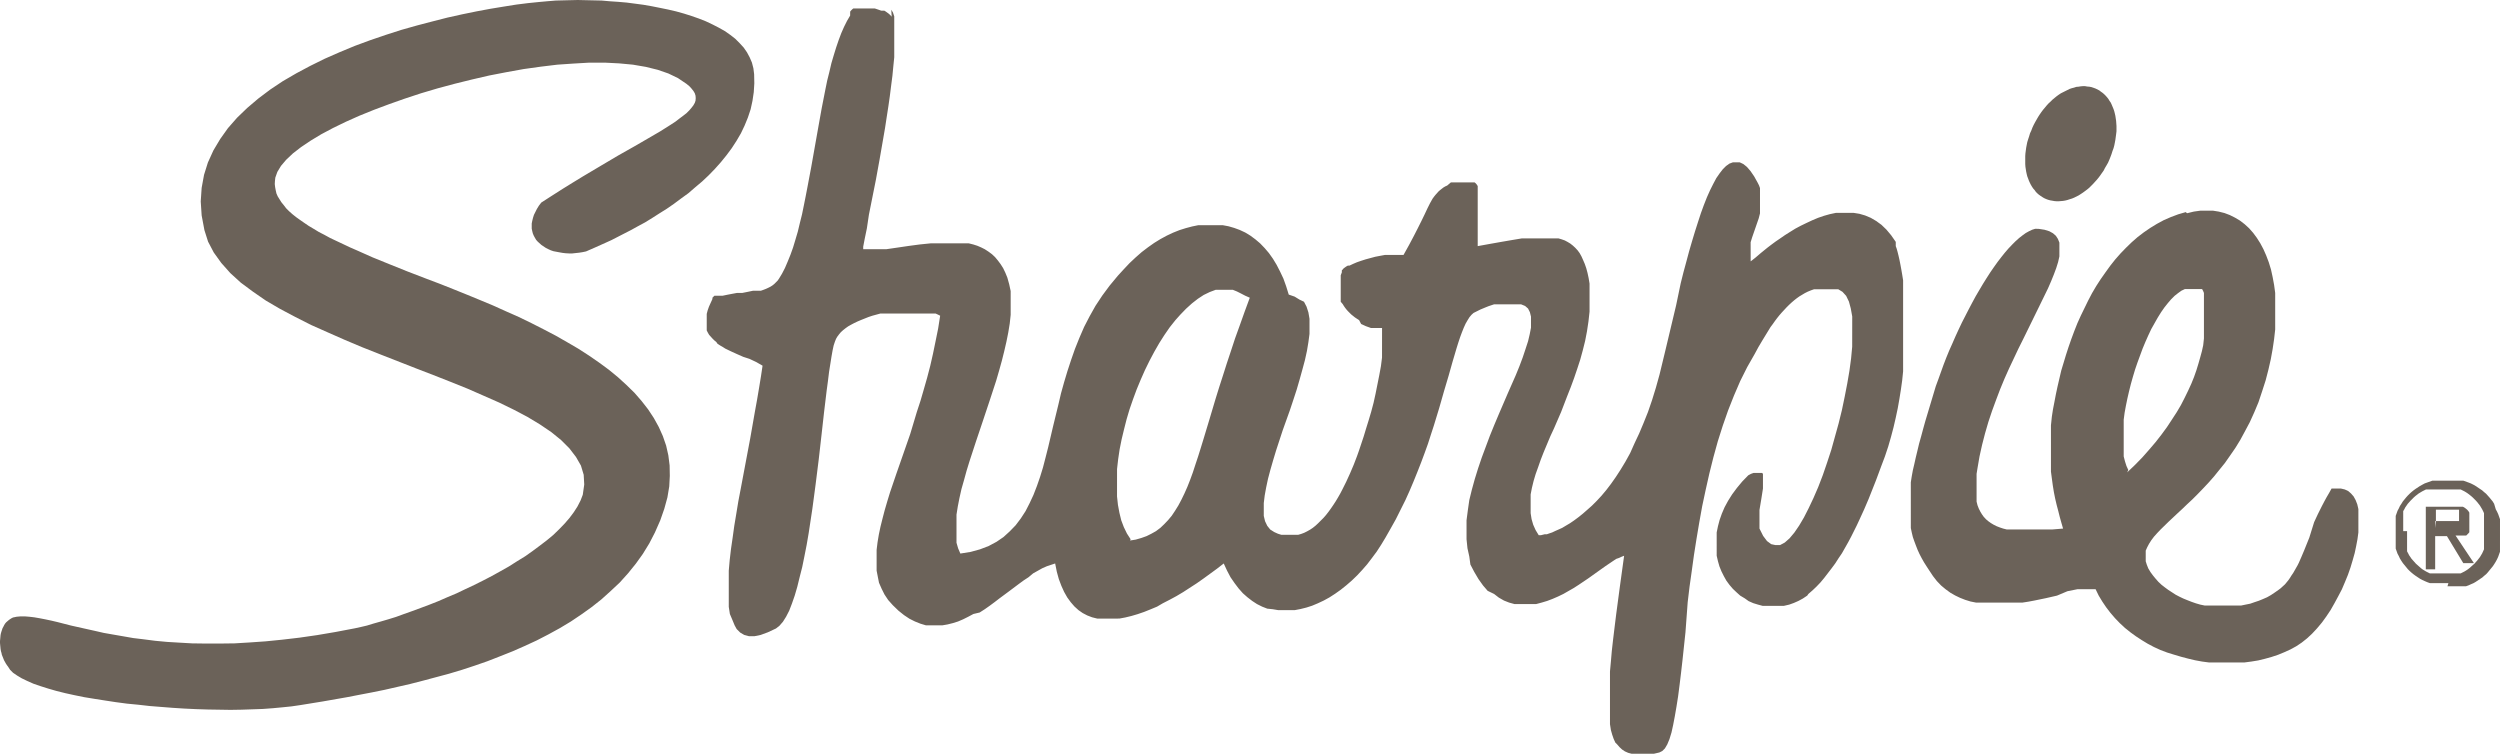 <svg xmlns="http://www.w3.org/2000/svg" width="136.12" height="41.04" viewBox="0 0 136.12 41.04">
  <g id="gray-sharpie" transform="translate(0 -27.57)">
    <path id="Path_237" data-name="Path 237" d="M29.9,27.63l.36-.03.39-.01.39-.01.42-.01.42.01.44.01.44.01.45.04.45.03.46.04.46.06.45.06.46.08.45.09.44.09.43.1.43.12.41.13.4.14.38.15.36.17.35.18.32.18.3.21.27.21.24.24.22.24.18.26.15.28.12.28.08.31.04.32.01.5-.03.48-.07.47-.1.46-.15.45-.18.44-.2.42-.24.41-.26.4-.29.39-.3.37-.33.37-.34.35-.35.33-.38.32-.37.32-.4.29-.39.29-.39.27-.4.25-.39.25-.39.24-.39.21-.38.21-.37.19-.35.18-.33.17-.33.15-.58.26-.48.21-.19.04-.19.03-.19.02-.18.02h-.18l-.18-.01-.17-.02-.17-.03-.16-.03-.16-.03-.15-.05-.13-.06-.14-.07-.12-.08-.12-.08-.1-.09-.1-.09-.09-.1-.07-.12-.06-.11-.05-.12-.03-.12-.03-.14v-.28l.03-.15.04-.16.05-.16.08-.16.08-.16.11-.18.13-.17.59-.38.58-.37.55-.34.54-.33,1.01-.6.93-.55.85-.48.76-.44.67-.39.57-.36.26-.17.22-.17.2-.15.18-.14.15-.15.12-.14.1-.13.08-.14.04-.12.01-.14-.01-.13-.04-.13-.07-.12-.11-.14-.12-.13-.16-.13-.46-.31-.52-.25-.58-.2-.65-.16-.7-.12-.75-.07-.78-.04h-.84l-.86.05-.88.06-.91.11-.93.13-.94.17-.93.18-.95.22-.93.23-.93.25-.91.27-.88.29-.85.3-.83.31-.79.32-.74.33-.7.34-.64.34-.58.35-.52.35-.44.34-.37.35-.28.33-.2.33-.11.31-.02.18-.01.17.02.17.03.16.04.18.07.16.1.16.1.16.13.16.13.17.16.16.18.16.2.16.21.15.23.16.25.17.27.16.28.17.31.16.31.17.34.16.36.17.38.18.39.17.83.37.91.37.97.39,1.04.4.74.28.73.29.72.29.73.3.72.3.71.32.7.31.68.33.67.34.65.34.63.36.6.35.59.38.55.38.53.39.5.41.46.42.44.43.39.45.35.45.31.47.27.49.22.49.18.52.12.53.07.55.01.57-.03.57-.1.6-.17.62-.22.63-.29.66-.31.6-.35.57-.38.53-.42.52-.45.5-.49.46-.51.46-.53.42-.56.4-.58.39-.6.36-.62.34-.64.33-.65.3-.66.29-.68.27-.69.27-.69.24-.7.23-.7.21-.71.19-.71.19-.7.18-.7.16-.7.16-.69.14-.68.13-.67.13-1.31.23-1.23.2-.48.07-.49.05-.53.05-.54.04-.58.02-.58.02-.6.01-.61-.01-.62-.01-.63-.02-.64-.03-.63-.04-.64-.05-.63-.05-.62-.07-.62-.06L6.3,65.8l-.59-.09-.57-.09-.55-.09-.54-.11-.5-.11-.48-.12-.45-.13-.41-.13-.38-.13-.34-.15-.31-.15-.25-.15L.71,64.2l-.16-.16-.11-.17-.06-.08L.32,63.7l-.05-.09-.05-.09-.04-.1-.04-.1-.04-.1-.02-.1-.03-.1L.03,62.9l-.01-.11-.01-.1L0,62.58v-.11l.01-.1.01-.11.01-.11.02-.1.03-.1.03-.09.03-.09.05-.09.04-.08.05-.08.06-.07.07-.06.07-.06.07-.05.08-.05.08-.04.1-.02.09-.02.22-.02h.23l.25.02.26.03.29.05.31.06.33.07.34.08.74.19.85.19.45.1.48.11.51.09.52.09.57.1.58.07.62.08.64.06.67.04.7.04.74.01h.76l.81-.01.83-.05.86-.06.9-.09.94-.11.97-.14,1-.17,1.05-.2.32-.07.34-.08.36-.11.39-.11.41-.12.42-.13L22,61l.45-.16.46-.17.48-.18.48-.19.48-.21.5-.21.48-.23.49-.23.48-.24.48-.25.47-.26.46-.26.44-.28.44-.27.41-.29.39-.29.38-.29.35-.29.32-.31.3-.31.26-.3.24-.32.2-.31.17-.33.12-.31.08-.56-.03-.53-.15-.5-.27-.47L31,51.98l-.45-.45-.53-.43-.62-.42-.68-.41-.74-.39-.8-.39-.84-.37-.89-.39-.92-.37-.94-.37-.96-.37-.97-.38-.97-.38-.96-.38-.95-.4-.93-.41-.9-.4-.87-.44-.83-.44-.77-.45-.71-.49-.66-.49-.57-.52-.49-.55-.41-.57-.31-.59-.2-.63-.15-.8-.05-.76.05-.74.13-.71.21-.67.3-.66.37-.62.42-.59.5-.57.55-.53.6-.51.65-.49.69-.46.74-.43.75-.4.79-.39.82-.36.82-.34.84-.31.85-.29.84-.27.85-.24.84-.22.82-.21.81-.18.78-.16.75-.14.73-.12.69-.11.64-.08.59-.06.55-.05Z" fill="#6b6259" fill-rule="evenodd"/>
    <path id="Path_238" data-name="Path 238" d="M61.53,57l.31-.05.31-.09.28-.1.26-.13.25-.14.24-.18.21-.2.21-.22.2-.24.18-.27.18-.29.17-.32.16-.33.16-.36.15-.38.15-.41.14-.43.15-.45.15-.48.15-.49.32-1.06.34-1.14.19-.61.2-.62.21-.66.22-.66.23-.7.26-.72.26-.73.28-.76-.25-.11-.23-.12-.22-.11-.22-.09h-.94l-.32.12-.33.16-.32.21-.32.25-.32.29-.31.32L64,45l-.31.39-.29.42-.28.44-.27.47-.26.49-.25.51-.23.52-.22.53-.2.54-.19.55-.16.54-.14.55-.13.54-.11.55-.08.54-.06.53V54.6l.05.46.08.43.1.41.14.37.17.35.2.31Zm-13-28.9.09.15.07.21v2.23l-.05.49-.05.52-.07.54-.07.56-.08.56-.09.58-.09.59-.1.58-.2,1.15-.2,1.1-.2,1-.18.9L47.2,40l-.12.58L47,41v.14h1.25l.62-.09.61-.09.6-.08.59-.06h2.08l.24.06.22.07.21.09.2.1.2.13.19.14.17.16.15.18.15.2.14.22.12.25.11.27.1.36.08.37v1.29l-.05.47-.08.49-.1.5-.12.52-.13.52-.15.54-.16.55-.36,1.1-.37,1.11-.37,1.1-.35,1.07-.16.52-.14.51-.14.49-.11.49-.09.46-.07.44v1.53l.09.31.12.28.56-.09.51-.14.47-.18.43-.23.38-.26.34-.31.32-.33.28-.37.26-.4.22-.43.21-.45.19-.49.17-.49.16-.52.14-.54.14-.55.27-1.15.29-1.19.14-.6.17-.61.18-.6.2-.61.21-.6.24-.6.26-.6.3-.58.32-.57.37-.56.4-.54.44-.53.32-.35.32-.34.33-.31.33-.29.34-.26.34-.24.34-.21.35-.19.34-.16.35-.14.35-.11.34-.09.34-.07h1.32l.32.06.31.09.3.11.3.14.28.17.27.2.26.22.25.26.23.27.22.31.2.33.19.37.18.38.15.42.14.45.32.11.26.16L71,44l.14.27.1.31.06.35v.82l-.06.45-.08.48-.11.5-.14.52-.15.54-.16.55-.18.55-.19.57L69.84,51l-.36,1.1-.16.53-.15.52-.13.49-.1.47-.08.44-.05.41v.7l.07.29.12.25.16.2.22.14.2.09.19.06h.91l.17-.05.16-.06.16-.08.16-.09.15-.1.15-.12.14-.13.14-.14.15-.15.14-.16.14-.18.13-.18.13-.19.13-.2.12-.2.12-.21.11-.21.22-.44.21-.46.2-.47.18-.47.11-.31.12-.36.13-.39.13-.43.14-.45.14-.47.13-.49.11-.5.1-.5.1-.5.09-.49.06-.47V45.43h-.6l-.14-.05-.14-.05-.13-.06-.13-.06L74,45l-.11-.07-.12-.08-.1-.08-.1-.08-.09-.09-.09-.09-.08-.09-.07-.09-.07-.1-.06-.1L73,44V42.56l.06-.16v-.11l.05-.05.05-.06.07-.05.07-.05.09-.05h.09l.19-.09.21-.09.23-.08.25-.08.26-.07.26-.07.26-.05.27-.05h1.01l.3-.54.26-.49.22-.43.2-.4.17-.35.15-.32.14-.28.14-.25.08-.11.08-.1.08-.09.08-.09.09-.08.09-.07.09-.07.1-.06.11-.05.2-.17h1.29l.06.05.06.07.05.08v3.27l.66-.12.62-.11.58-.1.54-.09h2l.17.05.17.06.15.08.15.09.14.11.13.12.13.14.11.15.1.18.09.2.09.21.08.23.07.26.06.28.05.3v1.53l-.06.54-.08.53-.1.52-.13.52-.14.51-.16.49-.17.5-.18.49-.19.48L85,50l-.39.9-.2.43-.18.43-.18.43-.16.41-.14.4-.14.39-.11.37-.09.37-.07.36v1.02l.05.32.09.31.13.29.17.28h.12l.2-.05h.12l.14-.05.15-.05.17-.08.18-.08.2-.09.2-.12.22-.13.22-.15.23-.17.25-.2.24-.21.26-.23.26-.26.26-.28.26-.31.26-.34.26-.37.26-.4.26-.43.26-.47L89,51.7l.25-.53.24-.57.24-.6.22-.64.21-.68.2-.72.3-1.24.3-1.26.3-1.26.25-1.2.15-.6.16-.59.15-.56.16-.55.16-.53.16-.5.16-.49.16-.44.17-.43.17-.38.17-.34.17-.32.18-.26.17-.22.18-.18.18-.13.19-.07h.38l.19.09.2.16.19.22.2.29.2.36.07.14.05.14v1.38l-.07.27-.09.26-.09.26-.09.26-.09.26-.08.26V41.8l.08-.06.19-.15.28-.24.37-.3.21-.16.23-.17.25-.17.26-.18.27-.17.29-.18.3-.16.31-.15.32-.15.31-.13.32-.11.32-.09.33-.07h.97l.31.05.31.09.31.13.29.17.29.21.27.26.26.31.25.36v.23l.05.14.05.18.05.2.05.22.05.25.05.27.05.29.05.31v4.96l-.05.49-.07.5-.08.5-.09.51-.11.52-.12.52-.14.53-.15.52-.18.54-.2.53-.13.35-.16.43-.19.48-.21.53-.24.56-.27.59-.14.3-.15.3-.15.3-.16.3-.17.3-.17.3-.19.28-.18.28-.2.27-.2.26-.2.26-.2.24-.22.23-.21.2-.23.2L98.4,60l-.24.16-.24.13-.25.11-.25.09-.3.07H95.98l-.26-.07-.26-.08-.25-.11L95,60.15,94.75,60l-.2-.18-.2-.19-.18-.21L94,59.19l-.14-.25-.13-.26-.11-.27-.08-.28-.07-.3V56.56l.07-.34.09-.34.12-.34.15-.35.19-.35.22-.35.26-.35.29-.35.33-.34.15-.08.14-.05h.46l.05.05v.8l-.09.57-.1.6v1.01l.2.4.21.28.23.17.23.05h.25l.26-.14.26-.23.26-.31.26-.38.26-.44.26-.51.26-.55.26-.6.25-.65.23-.67.23-.7.2-.72.2-.72.18-.73.15-.72.14-.72.12-.7.09-.67.06-.64V44.8l-.08-.44-.1-.37-.15-.31-.2-.22-.23-.14H98.77l-.17.06-.17.07-.16.08-.15.09-.15.09-.14.1-.14.11-.14.12-.14.13-.14.14-.13.14-.13.14-.13.15-.12.15-.12.16-.12.17-.12.16-.22.36-.22.36-.22.37-.2.37-.41.72-.38.76-.34.79-.32.81-.29.83-.27.85-.24.87-.22.88-.2.89-.19.89-.16.89-.15.89-.14.89-.12.87-.12.85-.1.84L91.77,62l-.16,1.5-.08.7-.08.66-.08.62-.09.57-.09.52-.09.47-.09.41-.11.36-.12.29-.13.22-.14.14-.16.08-.3.07H88.84l-.19-.05-.18-.08-.15-.1-.14-.13-.13-.15-.1-.1-.09-.2-.08-.23-.07-.25L87.66,67V64.13l.05-.54.05-.58.07-.62.08-.66L88,61l.2-1.5.23-1.67-.13.05-.15.07L88,58l-.18.12-.4.27-.45.32-.49.35-.52.35-.28.18-.28.16-.28.16-.29.14-.3.13-.29.11-.3.09-.3.08H82.46l-.29-.08-.28-.11-.28-.16-.26-.2L81,59.74l-.25-.29-.25-.35-.23-.39-.21-.4L80,57.87l-.1-.45-.05-.49V55.9l.07-.54L80,54.8l.14-.57.16-.58.18-.58.2-.59.22-.59.22-.59.24-.59.24-.57L82.09,49l.44-1,.2-.49.18-.48.15-.45.14-.43.09-.38.07-.36v-.6l-.06-.24-.1-.2-.16-.14-.22-.09H81.35l-.15.05-.15.05-.15.06-.29.12-.26.13-.12.06-.11.1-.11.13-.1.16-.11.19-.1.22-.1.25-.1.27-.1.3-.1.32-.1.34-.11.37-.22.78-.25.84-.26.91-.29.95-.16.49-.16.5-.18.5-.19.51-.2.51-.21.52-.22.52-.23.51-.26.52-.26.52-.28.5-.29.51-.23.38-.24.37-.26.35-.26.34-.27.31-.28.3-.29.28-.3.26-.3.24-.31.22-.31.2-.31.17-.32.15-.31.13-.31.1-.32.08-.31.06h-.91l-.3-.05L69,60.71l-.28-.11-.28-.14-.26-.17-.26-.2-.25-.22-.23-.26-.22-.29L67,59l-.19-.36-.18-.39-.36.28-.37.27-.37.27-.37.26-.37.24-.37.24-.37.22-.37.2-.37.19L63,60.6l-.36.15-.35.14-.35.12-.34.1-.33.08-.32.06H59.74l-.28-.07-.26-.1-.25-.13-.23-.16-.22-.2-.2-.23-.19-.26-.17-.3-.15-.33-.14-.37-.11-.4-.09-.45-.24.08L57,58.4l-.25.11-.25.14-.25.14L56,59l-.26.17-.26.19-.52.39-.54.4-.26.2-.27.2-.27.19-.28.18L53,61l-.28.15-.28.14-.28.12-.29.09-.28.07-.29.05h-.88l-.3-.09-.3-.12-.3-.15-.3-.2-.3-.24-.31-.3-.25-.28-.2-.3L48,59.62l-.14-.32L47.8,59l-.07-.36V57.51l.05-.41.07-.42.09-.43.11-.44.12-.46.14-.48.15-.49.34-1,.37-1.06.39-1.12.36-1.2.2-.61.18-.62.18-.63.17-.65.15-.66.14-.68.14-.69.11-.7-.12-.06-.13-.06h-3l-.22.06-.22.06-.21.07-.2.08-.2.08-.19.08-.19.09-.17.09-.16.09-.14.1-.14.11-.12.11-.1.12-.09.12-.07.12-.06.15-.07.21-.06.28-.06.34-.06.38-.07.44-.06.49-.07.52L44.87,50l-.14,1.25-.15,1.32-.17,1.36-.09.68-.09.67-.1.66-.1.66-.11.64-.12.61-.12.59-.14.55-.13.53-.14.48-.15.43-.15.39-.17.33-.17.27-.19.22-.19.15L41.8,62l-.38.14-.34.07h-.3l-.26-.07-.22-.13-.19-.19-.11-.2-.12-.29L39.74,61l-.06-.39V58.64l.05-.57.07-.6.09-.62.09-.65.11-.66.11-.67.13-.68.13-.69.13-.69.26-1.38L41.1,50l.12-.66.11-.65.1-.61.09-.6-.35-.2-.36-.17L40.47,47l-.34-.15-.33-.15-.31-.15-.14-.09-.14-.08-.14-.09-.07-.1-.11-.09-.1-.1-.09-.1-.09-.1-.07-.12-.06-.12v-.9l.05-.19.07-.2.09-.2.1-.22v-.07l.05-.05.06-.06h.45l.24-.05.26-.05.27-.05h.29l.3-.06L41,43.4h.43l.14-.05.13-.05.13-.06.12-.06.11-.07.1-.08.09-.09.09-.09.07-.1.17-.28.16-.31.15-.35.15-.37.14-.39.13-.43.13-.44.11-.46.12-.48.1-.49.1-.5.1-.52.2-1.06.19-1.07.19-1.07.19-1.06.1-.51.1-.51.1-.49.12-.48.11-.47.13-.44.13-.42.14-.41.14-.37.15-.34.16-.32.17-.29V28.2l.05-.06.06-.06.06-.05h1.17l.18.06.17.06h.17l.08.05.07.05.07.05.07.06.06.06.05.06Z" fill="#6b6259" fill-rule="evenodd"/>
    <path id="Path_239" data-name="Path 239" d="M110.6,34.68l.06-.16.07-.15.08-.15.08-.14.08-.14.09-.14.09-.13.09-.12.1-.12.1-.12.1-.11.11-.1.11-.11.11-.09.11-.09.11-.08.12-.08.12-.06.12-.06.12-.06.12-.06.12-.04.12-.03.12-.04.12-.01.12-.02.12-.01h.12l.11.02.12.01.11.02.12.04.11.04.1.05.1.05.09.07.1.07.08.07.08.08.08.09.07.09.06.1.07.1.05.11.05.12.05.12.04.12.03.12.03.13.02.14.02.13.01.14.01.14v.29l-.02.16-.02.15-.02.15-.03.16-.03.15-.04.15-.06.16-.05.16-.06.16-.06.15-.07.16-.08.14-.09.15-.07.14-.1.14-.09.13-.09.12-.1.12-.1.11-.1.11-.11.11-.1.1-.11.09-.12.09-.11.08-.12.08-.11.07-.12.06-.12.06-.12.05-.13.04-.12.04-.12.03-.12.02-.12.01-.12.01h-.11l-.12-.01-.11-.02-.12-.02-.11-.03-.11-.04-.11-.05-.1-.06-.09-.06-.1-.07-.08-.07-.08-.08-.07-.1-.08-.09-.06-.09-.06-.1-.06-.12-.05-.11-.04-.11-.05-.13-.03-.12-.03-.14-.02-.13-.02-.13-.01-.15v-.43l.01-.15.02-.15.02-.15.03-.16.03-.15.05-.16.05-.15.05-.17.07-.15Z" fill="#6b6259" fill-rule="evenodd"/>
    <path id="Path_240" data-name="Path 240" d="M115.82,53.29l.43-.41.4-.41.37-.42.35-.41.32-.41.3-.41.27-.41.26-.4.23-.39.2-.39.19-.39.17-.37.15-.37.13-.37.11-.36.1-.35.09-.33.07-.32L120,46V43.52l-.05-.12-.05-.09h-.94l-.19.09-.18.13-.19.15-.19.19-.18.21-.19.24-.18.26-.18.29-.17.3-.18.32-.16.34-.16.36-.15.36-.14.38-.14.38-.13.38-.12.4-.11.39-.1.4-.09.39-.08.39-.07.38-.05.38v2l.07.27.08.25.1.22Zm3.26-14.11.37-.09.36-.05h.68l.31.05.32.08.29.11.28.14.27.16.26.2.24.22.22.25.2.27.19.3.17.32.15.34.14.37.12.39.09.41.08.43.06.44v1.99l-.06.53-.08.54-.1.55-.13.57-.15.58-.19.59-.2.6-.23.55-.24.53-.26.49-.26.48-.27.44-.29.42-.28.4-.3.37-.29.36-.3.34-.3.32-.29.3-.29.29-.28.26-.27.26-.26.24-.49.46-.43.42-.19.2-.17.19-.15.2-.12.19-.1.19-.08.18v.58l.06.19.08.2.12.2.14.19.14.17.15.17.17.16.18.14.19.14.2.13.2.13.21.11.21.1.22.09.23.09.23.08.24.07.24.05h1.99l.24-.05.25-.05.23-.08.24-.08.22-.09.23-.1.21-.12.21-.14.2-.14.12-.09.12-.11.11-.1.1-.12.09-.11.09-.13.08-.13.09-.13.08-.14.08-.14.08-.14.07-.14.14-.32.14-.33.29-.72L126,56l.2-.43.22-.44.12-.23.13-.24.14-.24.14-.25h.51l.21.05.19.09.15.13.14.16.11.2.09.23.06.26v1.27l-.05.37-.07.37-.08.38-.11.39-.12.4-.14.4-.16.39-.17.4-.2.38-.2.37-.21.37-.24.36-.24.33-.26.31-.27.29-.28.26-.29.23-.3.2-.31.17-.33.15-.34.14-.36.12-.36.1-.37.09-.37.06-.38.05h-1.92l-.38-.05-.38-.07-.38-.09-.38-.1-.37-.11L118,63.1l-.37-.14-.35-.16-.34-.18-.33-.2-.32-.21L116,62l-.3-.24-.28-.26-.26-.27-.25-.29-.23-.3-.21-.31-.2-.33-.17-.35h-.98l-.55.11L112,60l-.61.14-.63.13-.32.06-.32.05h-2.53l-.3-.06-.29-.09-.28-.11-.27-.13-.26-.15-.26-.19-.24-.2-.23-.24-.21-.27-.2-.3-.15-.23-.14-.22-.13-.23-.12-.23-.1-.22-.09-.23-.09-.24-.08-.23-.06-.25-.05-.24V53.83l.05-.32.06-.33.08-.34.08-.36.09-.37.09-.38.11-.39.11-.41.12-.43.27-.9.3-1,.14-.38.14-.39.14-.39.15-.39.16-.39.17-.38.17-.39.17-.37.18-.38.19-.37.19-.37.19-.36.19-.35.2-.34.19-.32.2-.32.2-.31.2-.29.2-.28.2-.26.2-.25.19-.22.2-.21.19-.19.19-.17.18-.14.18-.13.18-.1.17-.08.16-.05H111l.32.05.26.08.2.11.16.14.11.17.08.2v.75l-.07.31-.1.32-.13.35-.15.37-.17.39-.2.41-.21.43-.45.92-.49,1-.26.52-.25.53-.26.55-.25.56-.24.58-.22.58-.22.6-.2.6-.18.62-.16.62-.14.63-.11.64-.05.31v1.51l.05.2.07.18.08.16.09.15.1.14.12.13.13.11.14.1.15.09.16.08.18.07.18.06.2.05h2.45l.61-.05-.09-.31-.09-.32-.08-.32-.09-.34-.08-.34-.07-.35-.06-.37-.05-.37-.05-.38V50.73l.05-.48.06-.39.08-.41.08-.42.09-.42.1-.43.1-.43.13-.43.13-.43.14-.43.15-.43.16-.43.17-.43.19-.42.2-.41.2-.41.21-.4.23-.39.24-.37.26-.37.26-.36.27-.34.29-.33.3-.31.31-.3.32-.28.34-.26.35-.24.36-.22.37-.2.39-.17.4-.15.41-.12Z" fill="#6b6259" fill-rule="evenodd"/>
    <path id="Path_241" data-name="Path 241" d="M132.63,56.32v-1h1.26v.62h-1.3Zm0,.44h.6l.89,1.47h.58l-1-1.5h.58l.06-.06.06-.06.05-.06V55.48l-.05-.08-.06-.07-.07-.06-.08-.06-.09-.05h-2.02v3.41h.51V56.76Zm.63,2.73h1.01l.14-.05.13-.06.14-.06.12-.07.12-.08.12-.08.12-.08.1-.09.11-.09.09-.1.09-.11.09-.11.09-.11.08-.12.08-.13.07-.13.06-.13.05-.14.05-.14V55.84l-.05-.14-.05-.14-.06-.13-.07-.13-.09-.3-.08-.13-.09-.11-.09-.11-.09-.1-.09-.1-.11-.09-.1-.09-.12-.08-.12-.08-.12-.08-.12-.07-.14-.07-.13-.05-.14-.05-.14-.05h-1.68l-.14.05-.14.05-.14.05-.13.07-.13.07-.12.08-.12.08-.11.08-.11.09-.1.09-.1.1-.09.1-.09.11-.09.11-.08.13-.08.12-.06.13-.07.13-.05.14-.05.14v1.78l.05.14.05.14.07.13.06.13.08.13.08.12.09.11.09.11.09.11.1.1.1.09.11.09.11.08.12.08.12.08.13.07.13.06.14.06.14.05h1.01Zm-2.41-3V55.4l.06-.1.05-.1.07-.1.06-.09.08-.09.08-.09.08-.08.09-.09.09-.08.09-.07.09-.07.1-.06.1-.06.1-.05.1-.05h1.89l.1.05.1.05.1.06.09.06.09.07.09.07.09.08.09.09.08.08.08.09.07.09.07.09.06.1.06.1.05.1.05.11v1.97l-.05.11-.05.11-.06.1-.06.1-.07.09-.07.09-.08.09-.08.09-.09.08-.09.08-.09.08-.09.07-.09.06-.1.06-.1.05-.1.05H132.3l-.1-.05-.1-.05-.1-.06-.1-.06-.09-.07-.09-.08-.09-.08-.09-.08-.08-.09-.08-.09-.08-.09-.06-.09-.07-.1-.05-.1-.06-.11v-1.1Z" fill="#6b6259" fill-rule="evenodd"/>
  </g>
</svg>
